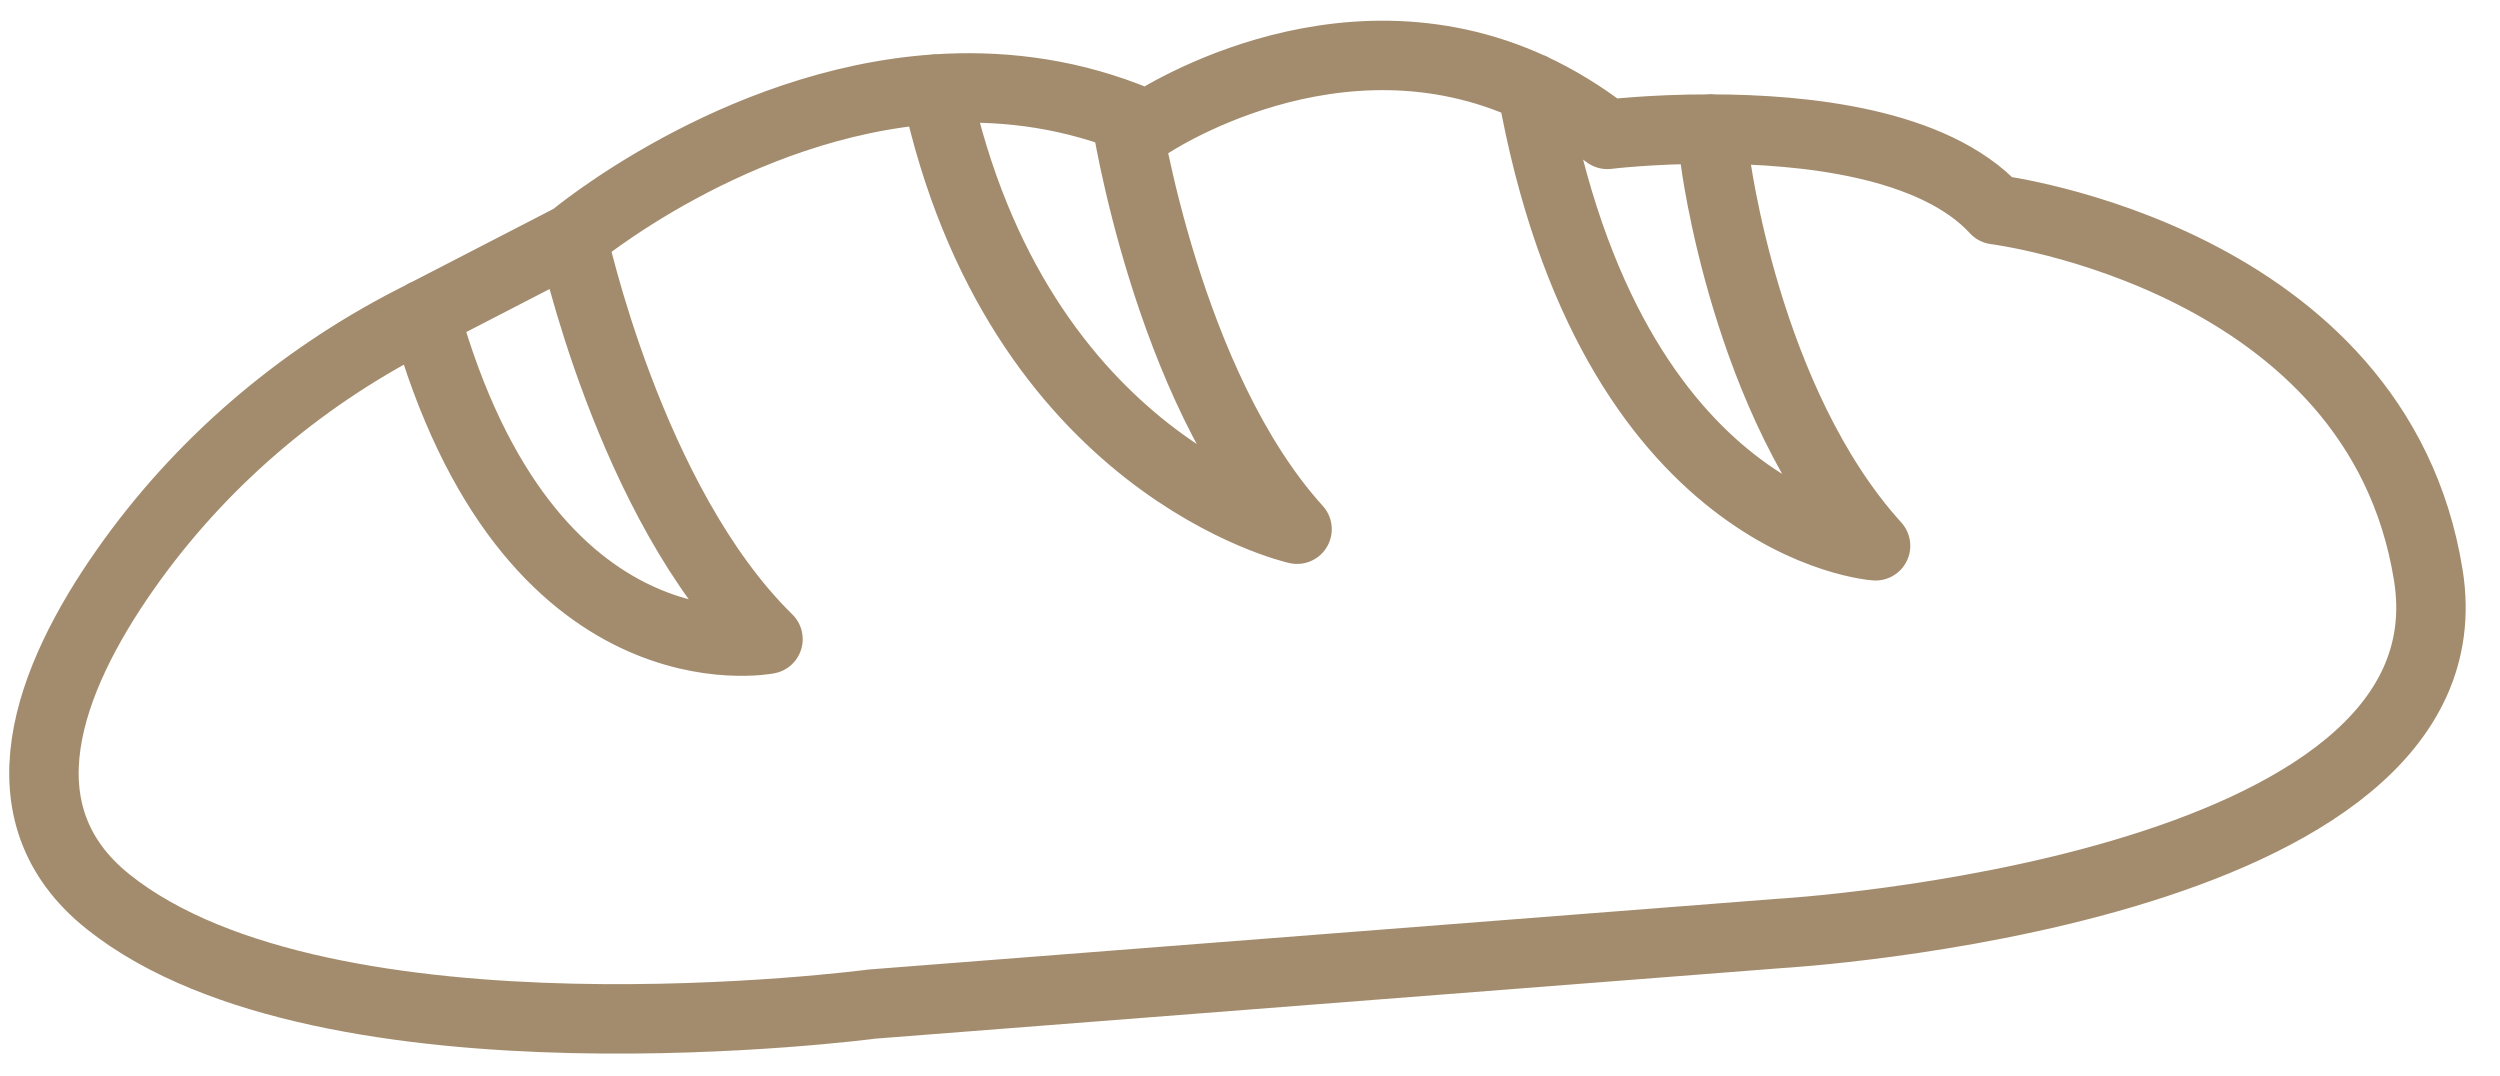 <svg width="72" height="31" viewBox="0 0 72 31" fill="none" xmlns="http://www.w3.org/2000/svg">
<path d="M16.49 6.857C16.49 6.857 21.13 2.959 26.957 2.564C28.707 2.447 30.567 2.641 32.439 3.357C32.641 3.435 32.844 3.518 33.05 3.608C33.05 3.608 38.467 -0.085 44.121 2.536C44.843 2.871 45.57 3.31 46.292 3.87C46.292 3.87 47.556 3.714 49.273 3.718C51.937 3.719 55.688 4.104 57.468 6.039C57.468 6.039 68.475 7.413 69.936 16.569C71.397 25.725 51.255 26.883 51.255 26.883L25.109 28.918C25.109 28.918 9.422 30.996 3.121 25.976C-0.085 23.422 1.387 19.568 3.609 16.402C5.725 13.385 8.569 10.939 11.859 9.245L12.238 9.052L16.49 6.857ZM16.49 6.857C16.49 6.857 18.122 14.495 22.118 18.408C22.118 18.408 15.219 19.777 12.233 9.047M32.431 3.378C32.431 3.378 33.601 11.103 37.355 15.241C37.355 15.241 29.297 13.445 26.956 2.559M44.121 2.53C46.381 15.208 54.016 15.719 54.016 15.719C50.26 11.578 49.394 4.58 49.394 4.58L49.27 3.711" stroke="#A38C6D" stroke-width="2" stroke-miterlimit="10" stroke-linecap="round" stroke-linejoin="round"/>
</svg>
